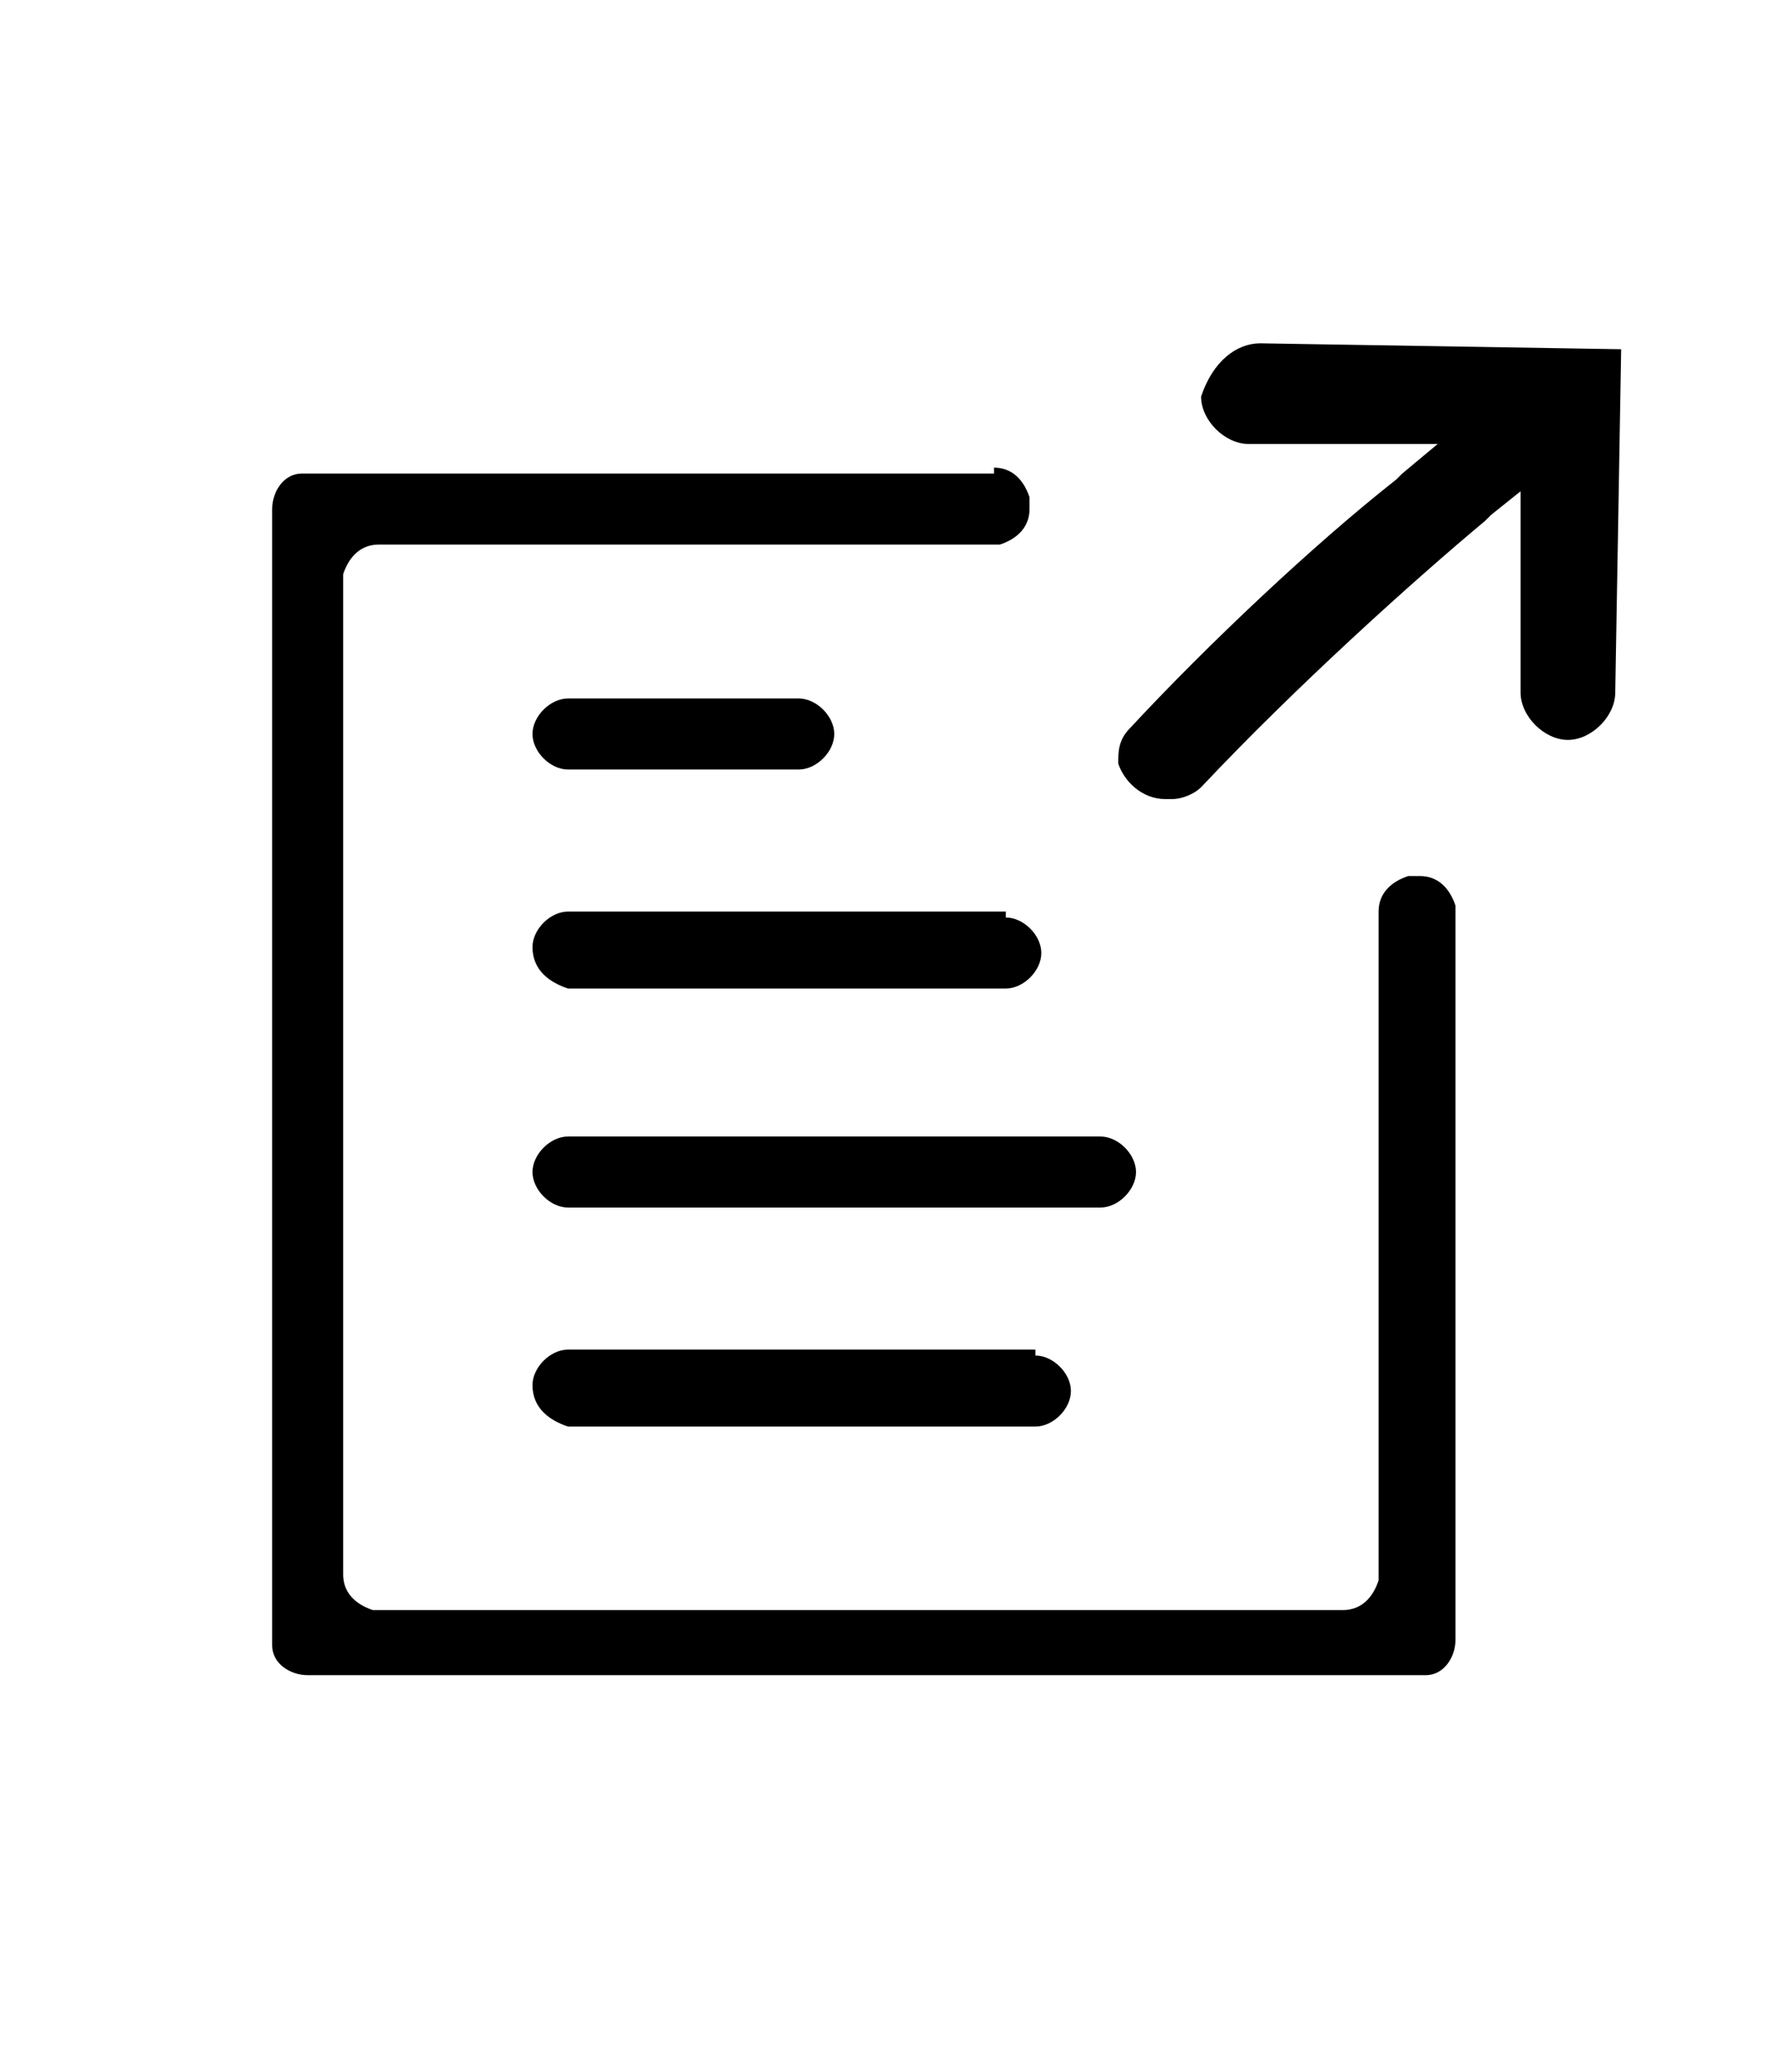 <?xml version="1.0" encoding="utf-8"?>
<!-- Generator: Adobe Illustrator 24.0.3, SVG Export Plug-In . SVG Version: 6.00 Build 0)  -->
<svg version="1.1" id="Layer_1" xmlns="http://www.w3.org/2000/svg" xmlns:xlink="http://www.w3.org/1999/xlink" x="0px" y="0px"
	 viewBox="0 0 30 35" style="enable-background:new 0 0 30 35;" xml:space="preserve">
<style type="text/css">
	.st0{fill-rule:evenodd;clip-rule:evenodd;}
</style>
<title>Group 15</title>
<desc>Created with Sketch.</desc>
<g id="Symbols">
	<g id="Icons-_x2F_-Stap-_x2F_-Deel" transform="translate(-9, -7)">
		<g id="Group-15" transform="translate(9, 7)">
			<path id="Fill-11" class="st0" d="M16.8,7.9c0.3,0,0.5,0.2,0.6,0.5l0,0.1v0.1c0,0.3-0.2,0.5-0.5,0.6l-0.1,0H6.4
				c-0.3,0-0.5,0.2-0.6,0.5l0,0.1v16.8c0,0.3,0.2,0.5,0.5,0.6l0.1,0h16.3c0.3,0,0.5-0.2,0.6-0.5l0-0.1V15.4c0-0.3,0.2-0.5,0.5-0.6
				l0.1,0h0.1c0.3,0,0.5,0.2,0.6,0.5l0,0.1v12.3c0,0.3-0.2,0.6-0.5,0.6l-0.1,0H5.2c-0.3,0-0.6-0.2-0.6-0.5l0-0.1V8.6
				C4.6,8.3,4.8,8,5.1,8l0.1,0H16.8z M17.5,22.9c0.3,0,0.6,0.3,0.6,0.6c0,0.3-0.3,0.6-0.6,0.6H9.6C9.3,24,9,23.8,9,23.4
				c0-0.3,0.3-0.6,0.6-0.6H17.5z M18.6,19.2c0.3,0,0.6,0.3,0.6,0.6c0,0.3-0.3,0.6-0.6,0.6h-9c-0.3,0-0.6-0.3-0.6-0.6
				c0-0.3,0.3-0.6,0.6-0.6H18.6z M17,15.5c0.3,0,0.6,0.3,0.6,0.6c0,0.3-0.3,0.6-0.6,0.6H9.6C9.3,16.6,9,16.4,9,16
				c0-0.3,0.3-0.6,0.6-0.6H17z M21.3,5.8l6.1,0.1l-0.1,5.8c0,0.4-0.4,0.8-0.8,0.8l0,0c-0.4,0-0.8-0.4-0.8-0.8l0,0l0-2.8l0-0.6
				l-0.5,0.4l-0.1,0.1c-1.2,1-3.2,2.8-4.8,4.5c-0.1,0.1-0.3,0.2-0.5,0.2l0,0h-0.1c-0.4,0-0.7-0.3-0.8-0.6c0-0.2,0-0.4,0.2-0.6
				c1.3-1.4,3.1-3.1,4.5-4.2l0,0l0.1-0.1l0.6-0.5l-0.8,0l-2.4,0c-0.4,0-0.8-0.4-0.8-0.8C20.5,6.1,20.9,5.8,21.3,5.8L21.3,5.8z
				 M13.5,11.8c0.3,0,0.6,0.3,0.6,0.6c0,0.3-0.3,0.6-0.6,0.6H9.6c-0.3,0-0.6-0.3-0.6-0.6c0-0.3,0.3-0.6,0.6-0.6H13.5z"/>
		</g>
	</g>
</g>
</svg>
